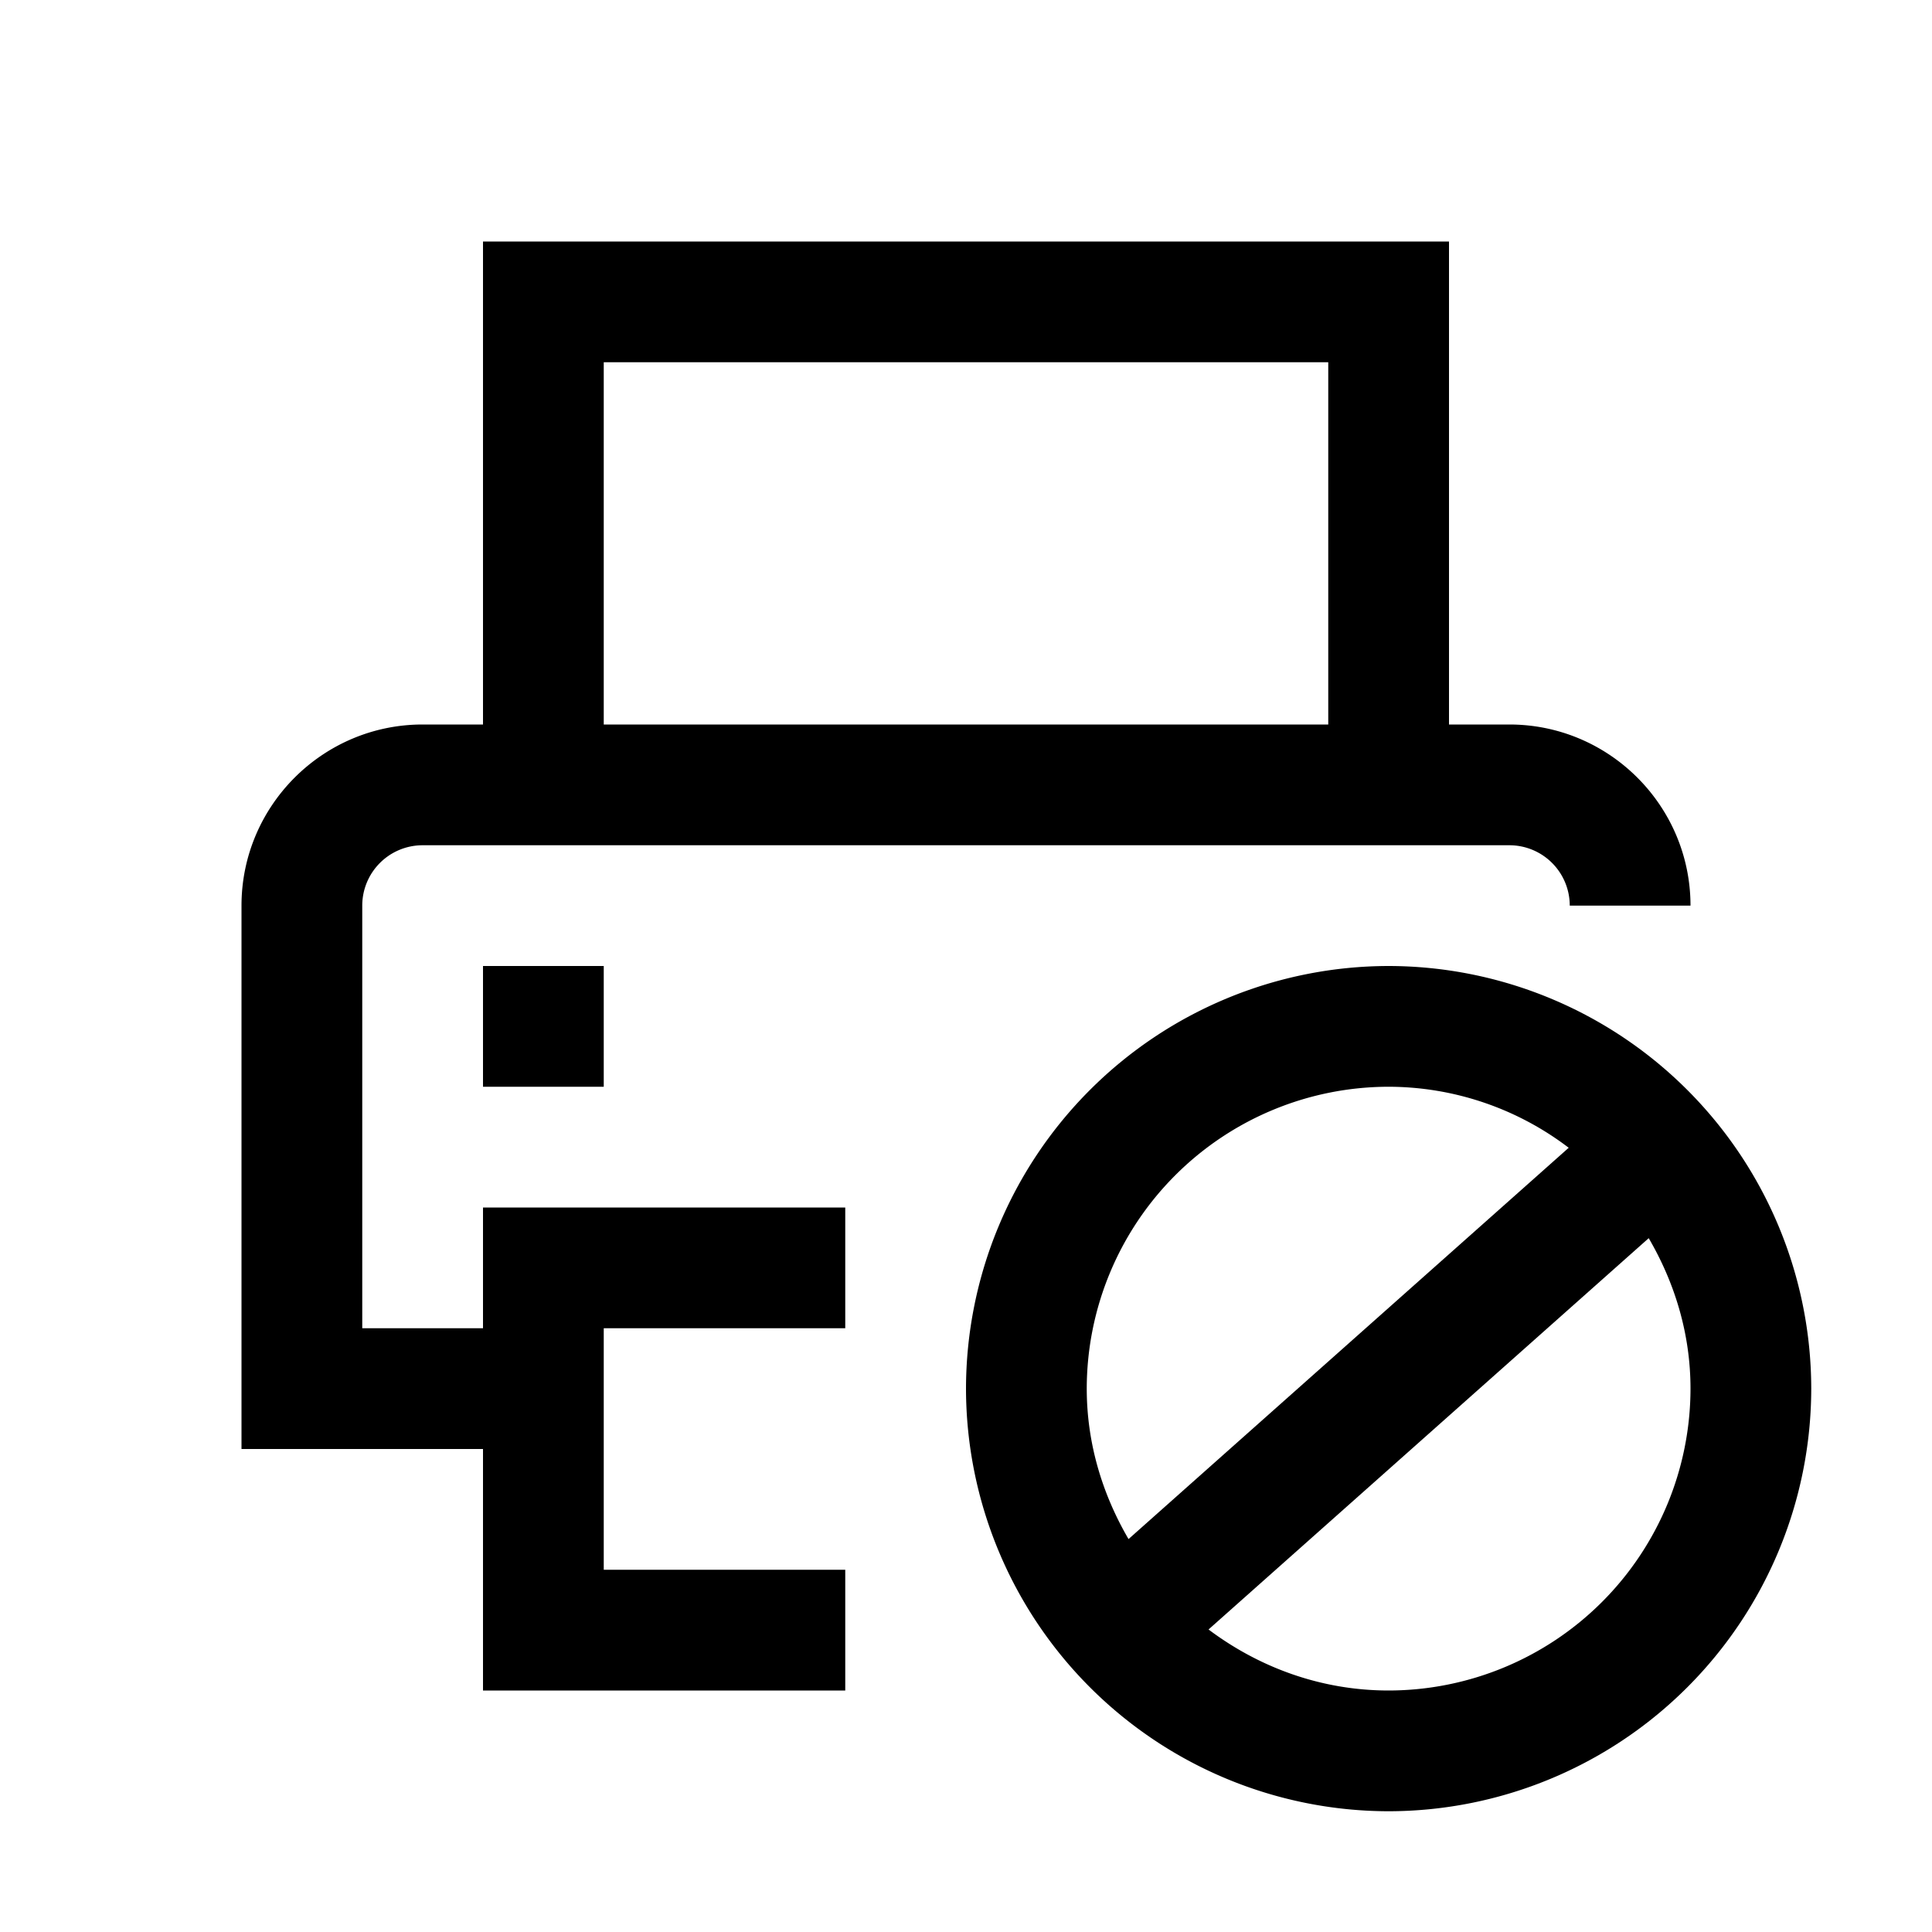 <svg xmlns="http://www.w3.org/2000/svg" viewBox="0 0 24 24"><path fill-rule="evenodd" d="M4.5 16.5v-5.25a.75.75 0 0 1 .75-.75h13.5a.75.75 0 0 1 .75.75H21C21 10.01 19.99 9 18.75 9H18V3H6v6h-.75C4.01 9 3 10.01 3 11.25V18h3v3h4.5v-1.5h-3v-3h3V15H6v1.5zm3-12h9V9h-9zm0 7.5H6v1.5h1.5zm4.5 5.25A5.257 5.257 0 0 1 17.25 12a5.257 5.257 0 0 1 5.25 5.25 5.257 5.257 0 0 1-5.25 5.25A5.257 5.257 0 0 1 12 17.25m7.487-2.992a3.7 3.7 0 0 0-2.237-.758 3.754 3.754 0 0 0-3.75 3.75c0 .684.197 1.317.519 1.869zm-4.474 5.984c.626.47 1.396.758 2.237.758A3.754 3.754 0 0 0 21 17.25c0-.684-.197-1.317-.519-1.869z" clip-rule="evenodd"/></svg>